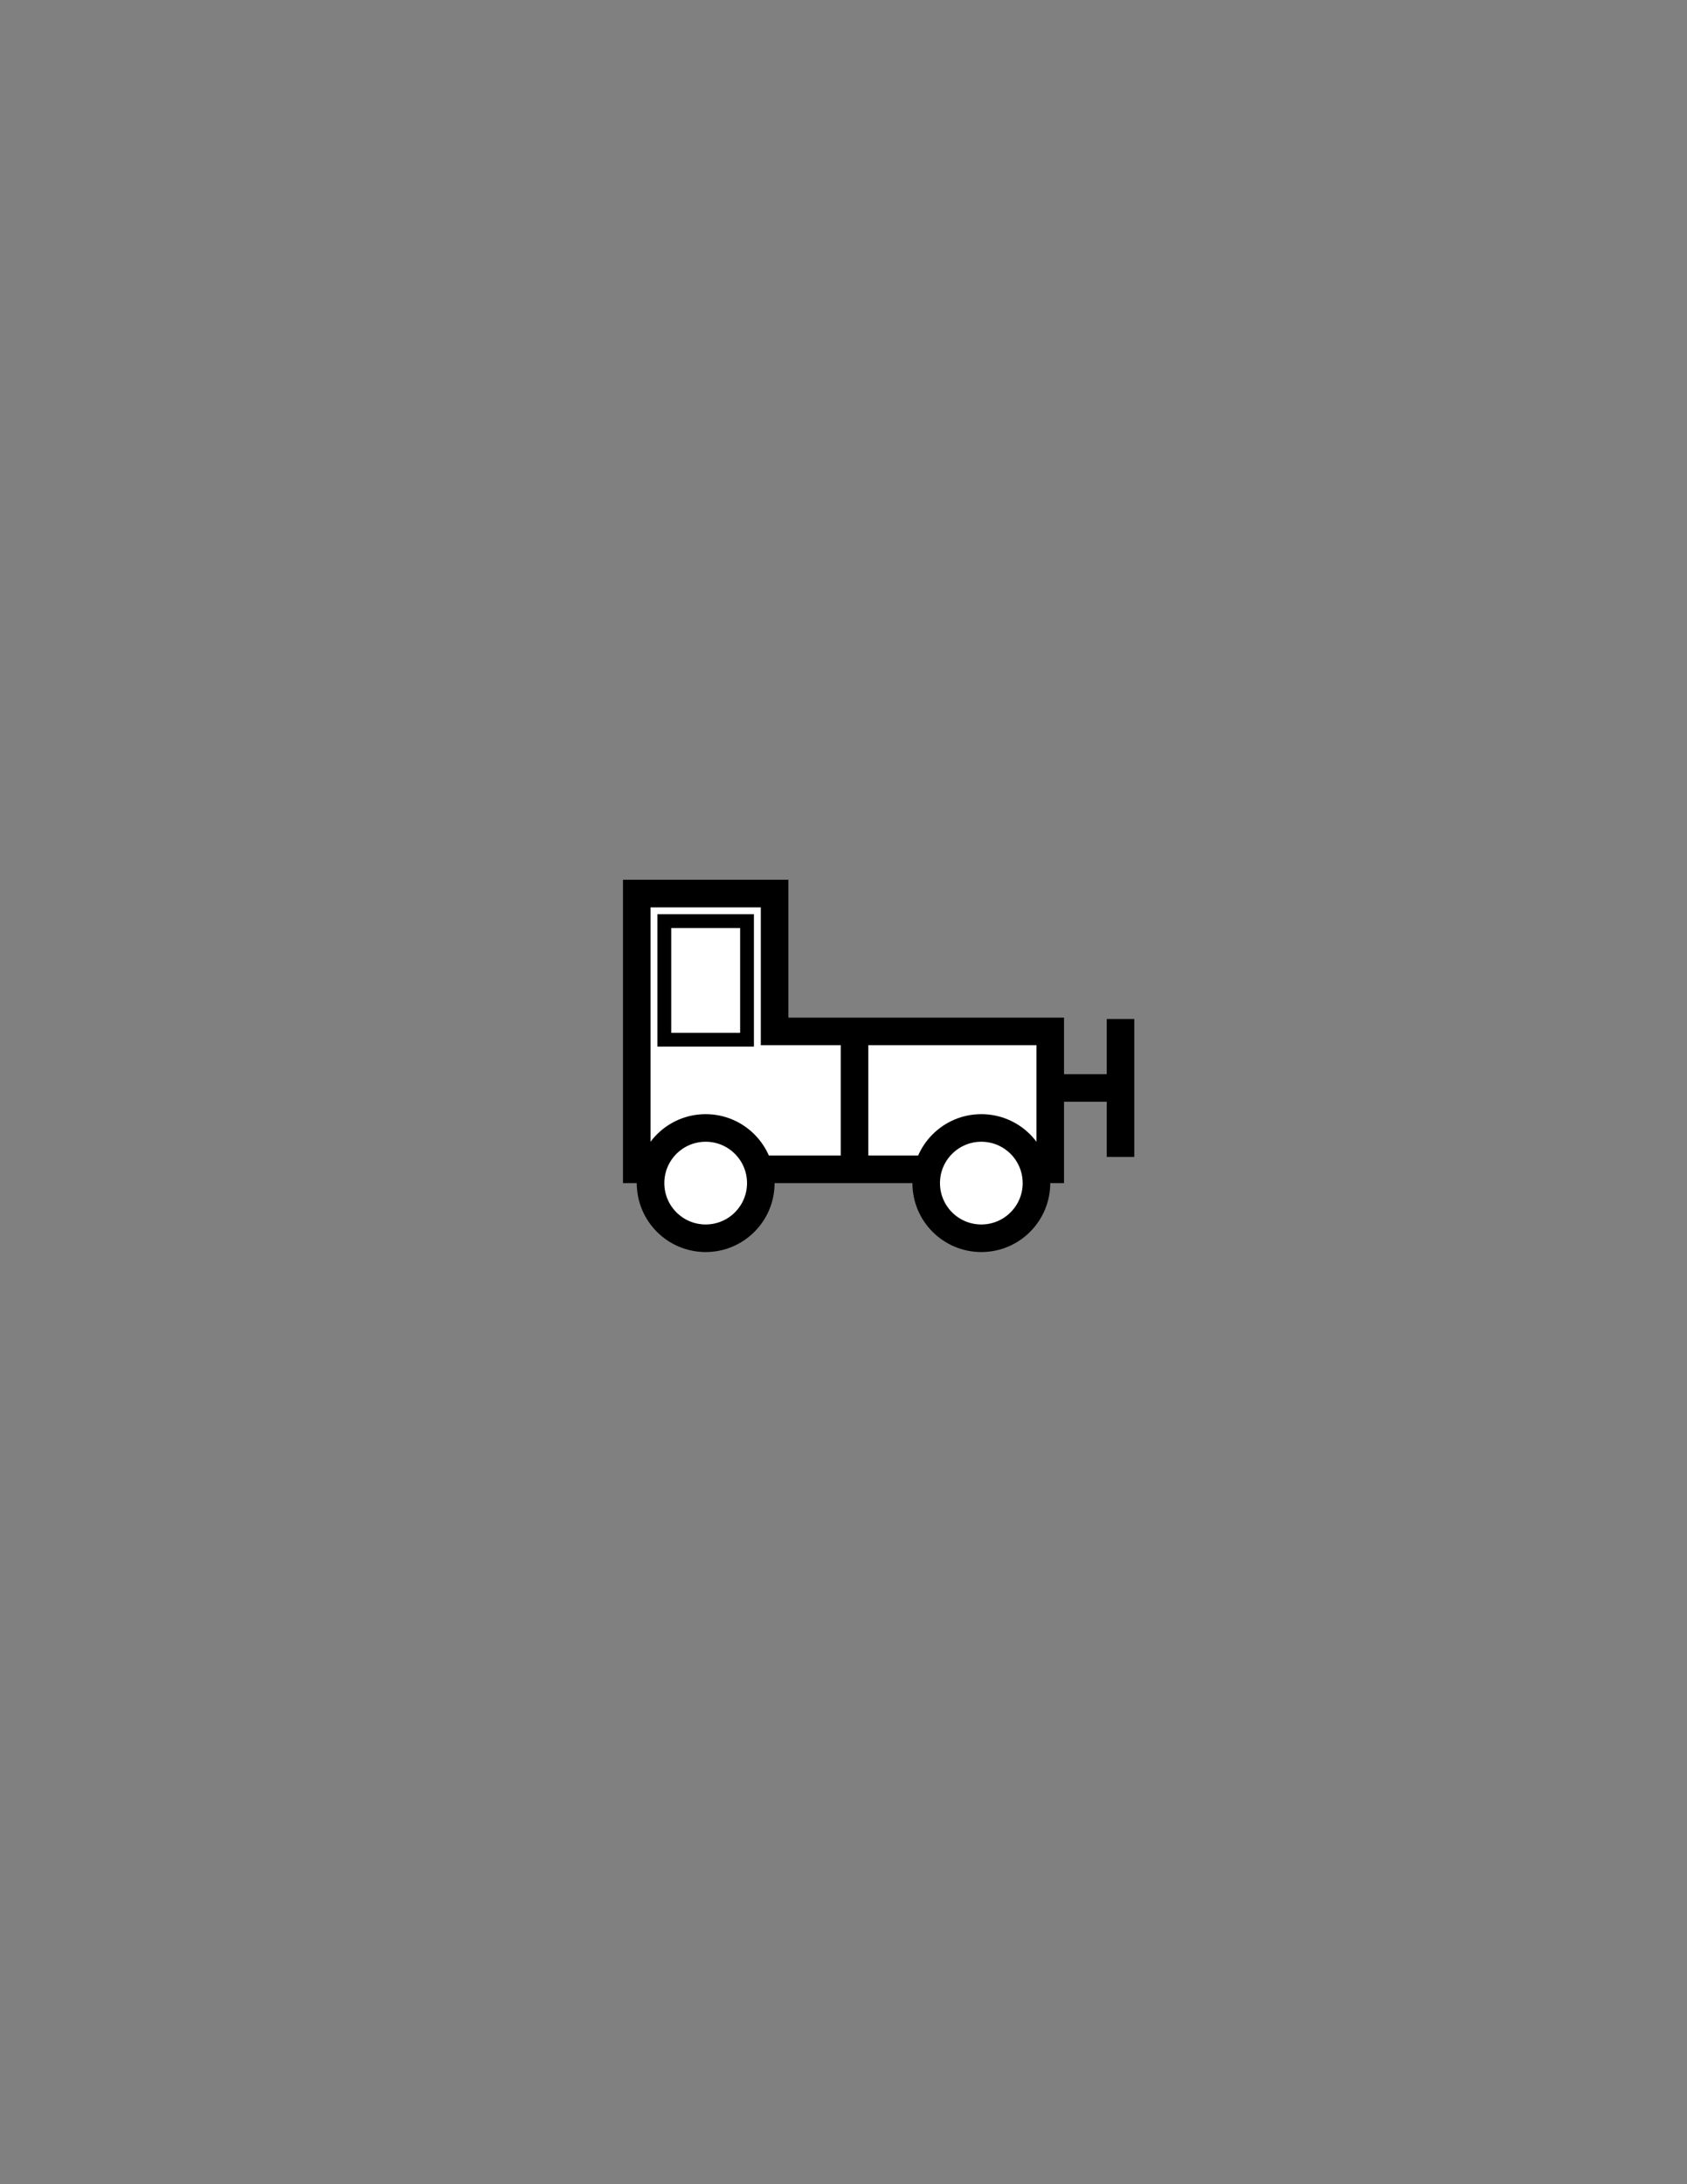 <?xml version="1.0" encoding="utf-8"?>
<!-- Generator: Adobe Illustrator 16.0.0, SVG Export Plug-In . SVG Version: 6.00 Build 0)  -->
<!DOCTYPE svg PUBLIC "-//W3C//DTD SVG 1.1//EN" "http://www.w3.org/Graphics/SVG/1.1/DTD/svg11.dtd">
<svg version="1.1" id="Version_1.0" xmlns="http://www.w3.org/2000/svg" xmlns:xlink="http://www.w3.org/1999/xlink" x="0px"
	 y="0px" width="612px" height="792px" viewBox="0 0 612 792" style="enable-background:new 0 0 612 792;" xml:space="preserve">
<rect x="0" y="0" width="612" height="792" fill="#808080" stroke="none"/>
<g id="octagon" style="display:none;">
	<g id="outFrame" style="display:inline;">
		<line style="fill:none;stroke:#0000FF;stroke-width:2;" x1="220" y1="479.5" x2="183.5" y2="393.5"/>
		<line style="fill:none;stroke:#0000FF;stroke-width:2;" x1="183.5" y1="393.5" x2="220" y2="309"/>
		<line style="fill:none;stroke:#0000FF;stroke-width:2;" x1="220" y1="309" x2="306.5" y2="272.5"/>
		<line style="fill:none;stroke:#0000FF;stroke-width:2;" x1="306.5" y1="272.5" x2="393" y2="309"/>
		<line style="fill:none;stroke:#0000FF;stroke-width:2;" x1="393" y1="309" x2="426.5" y2="393.5"/>
		<line style="fill:none;stroke:#0000FF;stroke-width:2;" x1="426.5" y1="393.5" x2="393" y2="479.5"/>
		<line style="fill:none;stroke:#0000FF;stroke-width:2;" x1="393" y1="479.5" x2="306.5" y2="516.5"/>
		<line style="fill:none;stroke:#0000FF;stroke-width:2;" x1="306.5" y1="516.5" x2="220" y2="479.5"/>
	</g>
</g>
<g>
	<line style="fill:none;stroke:#000000;stroke-width:10;" x1="381.5" y1="394.5" x2="406.5" y2="394.5"/>
	<line style="fill:none;stroke:#000000;stroke-width:10;" x1="406.5" y1="419.5" x2="406.5" y2="369.5"/>
</g>
<g>
	<polygon style="fill:#FFFFFF;stroke:#000000;stroke-width:10;" points="231,424 231,324 281,324 281,374 381,374 381,424 	"/>
	<ellipse style="fill:#FFFFFF;stroke:#000000;stroke-width:10;" cx="356" cy="429" rx="20" ry="20"/>
	<ellipse style="fill:#FFFFFF;stroke:#000000;stroke-width:10;" cx="256" cy="429" rx="20" ry="20"/>
	<rect x="241" y="334" style="fill:none;stroke:#000000;stroke-width:5;" width="30" height="43"/>
</g>
<g>
	<line style="fill:none;stroke:#000000;stroke-width:10;" x1="310" y1="373" x2="310" y2="420"/>
</g>
</svg>
